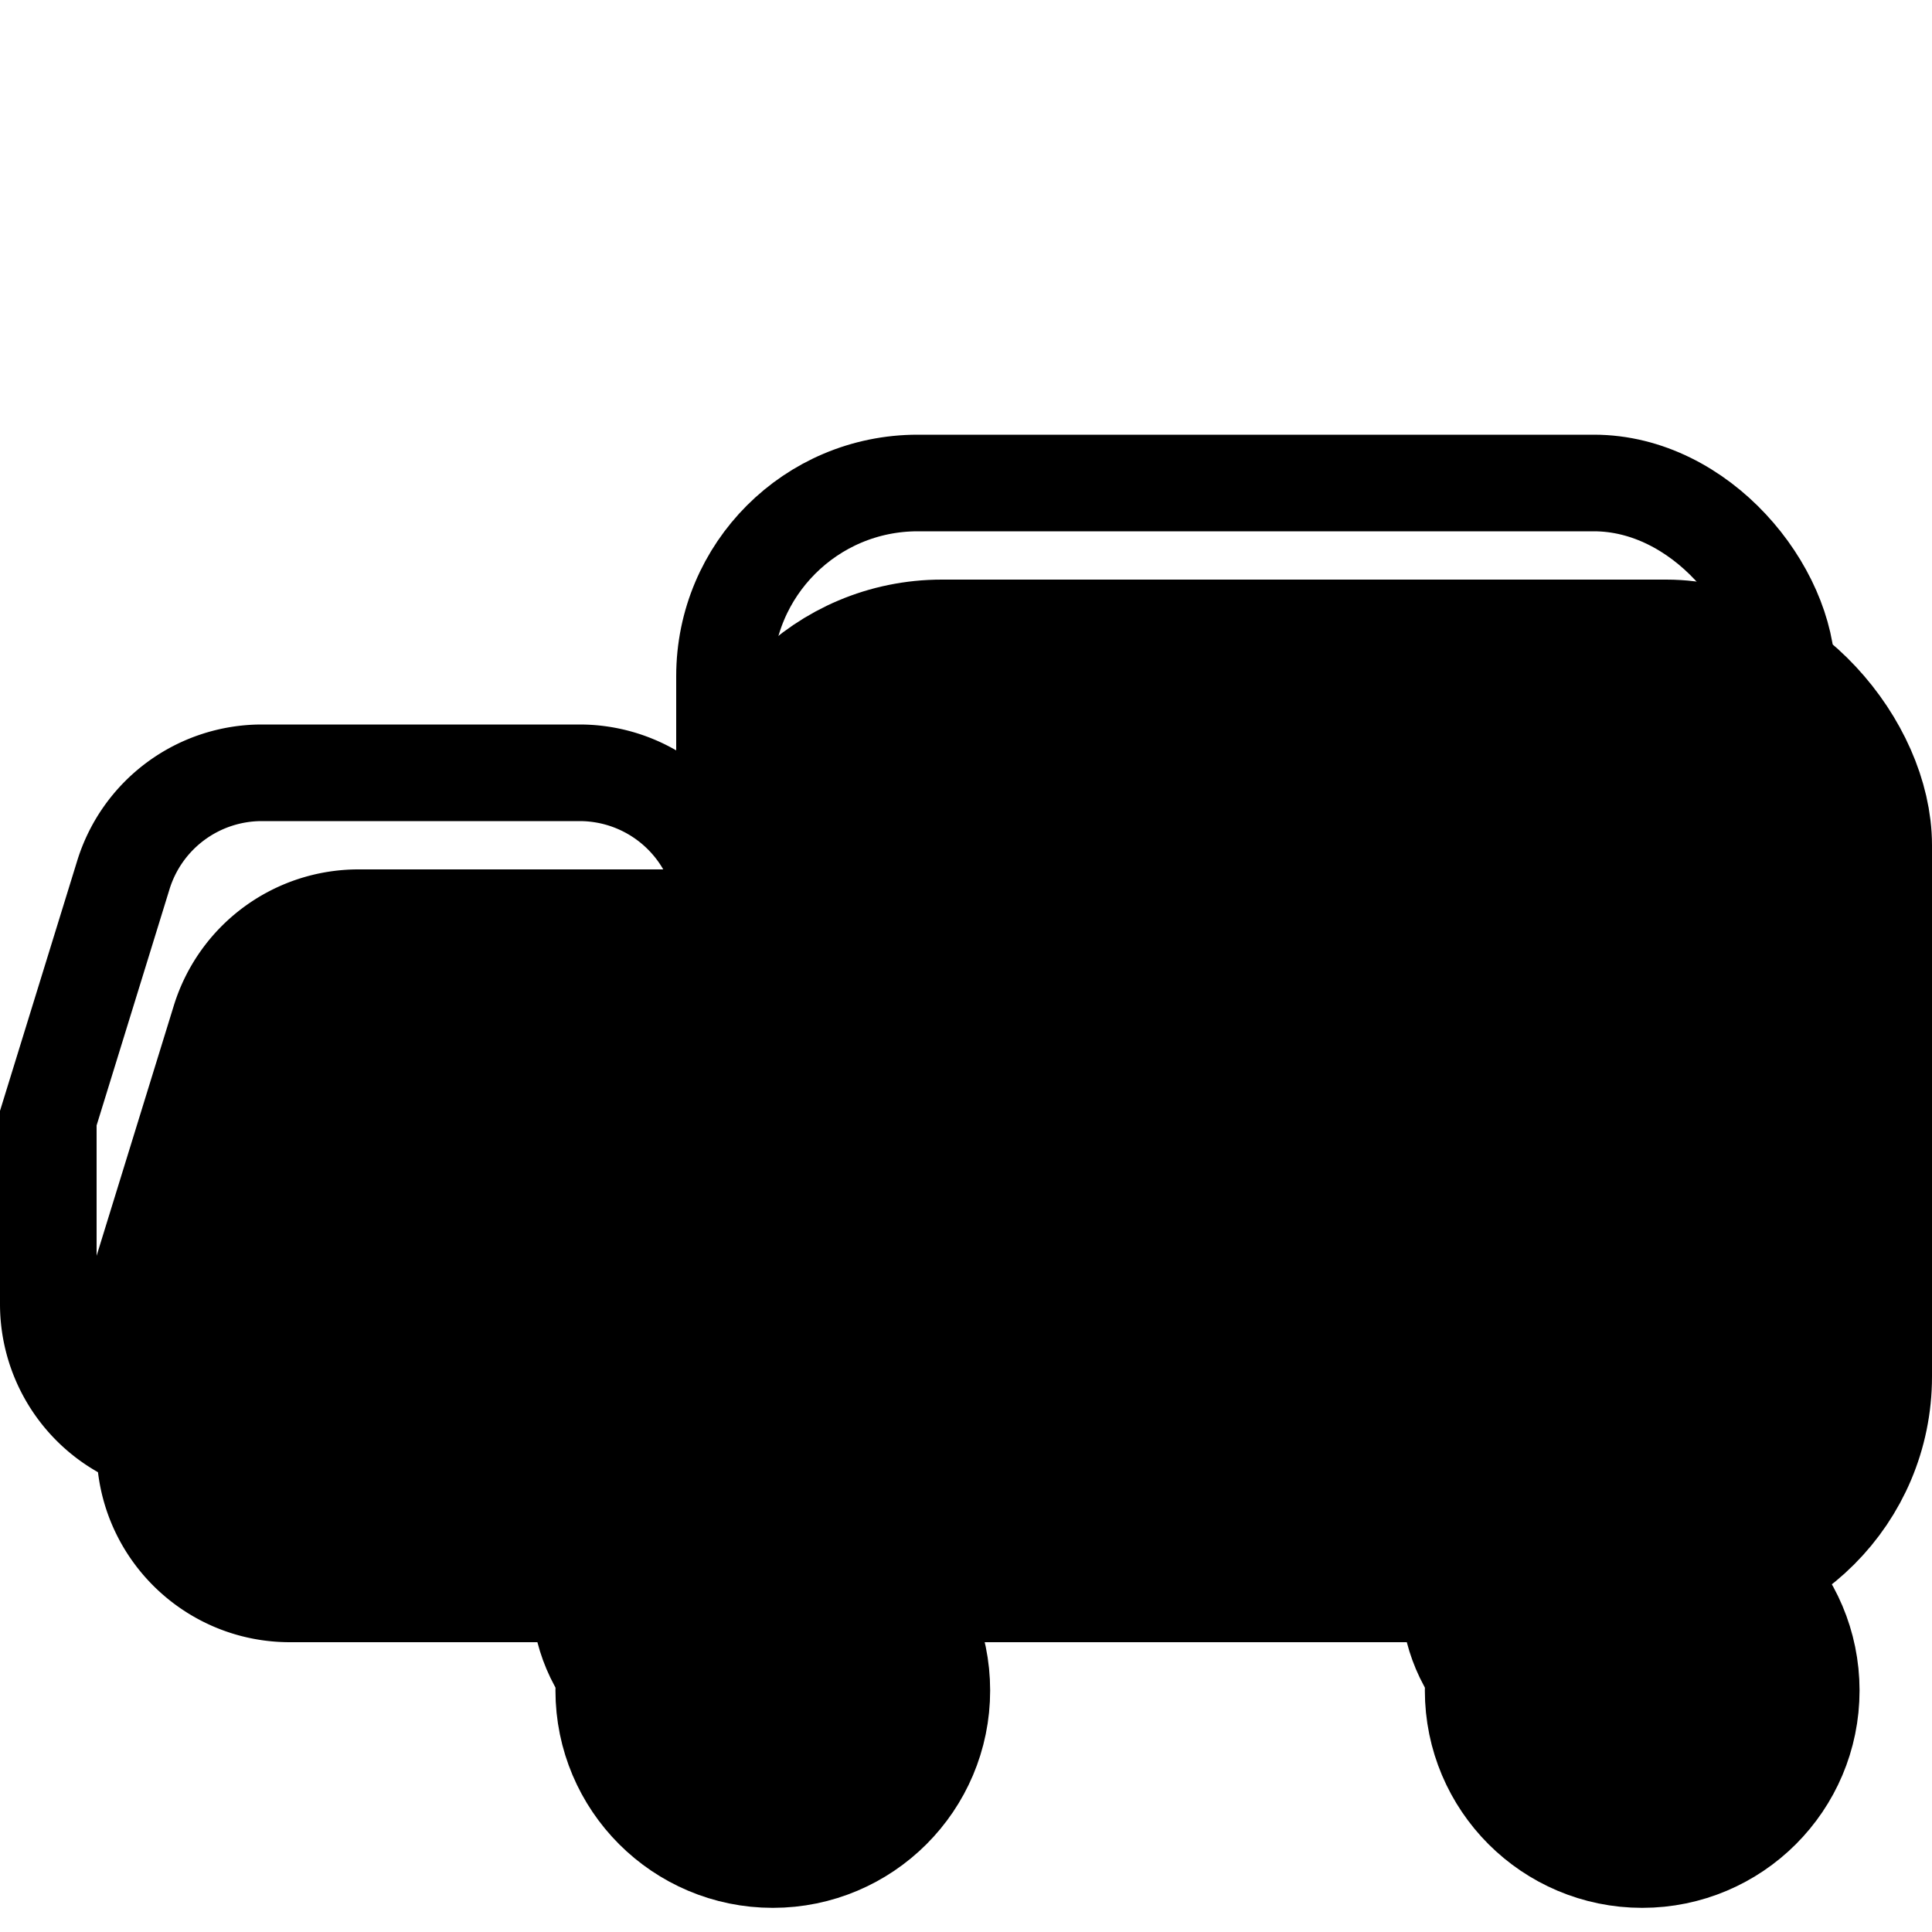 <svg xmlns="http://www.w3.org/2000/svg" width="20" height="20" viewBox="0 0 20 20"><g fill="none" fill-rule="evenodd"><circle cx="8" cy="17.5" r="1.5" fill="currentColor" stroke="currentColor" stroke-width="1.5"/><circle cx="17" cy="17.5" r="1.5" fill="currentColor" stroke="currentColor" stroke-width="1.5"/><rect width="11.5" height="9.5" x="7.75" y="6.75" fill="currentColor" stroke="currentColor" stroke-width="1.5" rx="2"/><path fill="currentColor" stroke="currentColor" stroke-width="1.5" d="M1.75 13.113V15c0 .69.56 1.25 1.25 1.25h4c.69 0 1.25-.56 1.25-1.25v-4c0-.69-.56-1.25-1.25-1.25H3.71a1.25 1.25 0 0 0-1.194.881l-.766 2.482z"/><circle cx="7.5" cy="16.5" r="1.5" stroke="#000"/><circle cx="16.5" cy="16.5" r="1.5" stroke="#000"/><rect width="11" height="10" x="7.5" y="5" stroke="#000" rx="2"/><path stroke="#000" stroke-linecap="round" d="M10.25 8h5.5m-5.5 2h5.5m-5.5 2h5.5"/><path stroke="#000" d="M.5 11.575V13.5A1.5 1.5 0 0 0 2 15h4a1.5 1.5 0 0 0 1.5-1.5v-4A1.5 1.5 0 0 0 6 8H2.71a1.5 1.5 0 0 0-1.433 1.058L.5 11.575z"/><path stroke="#000" stroke-linecap="round" stroke-linejoin="round" d="M2.79 10.1H4.5v2h-2v-.85z"/></g></svg>